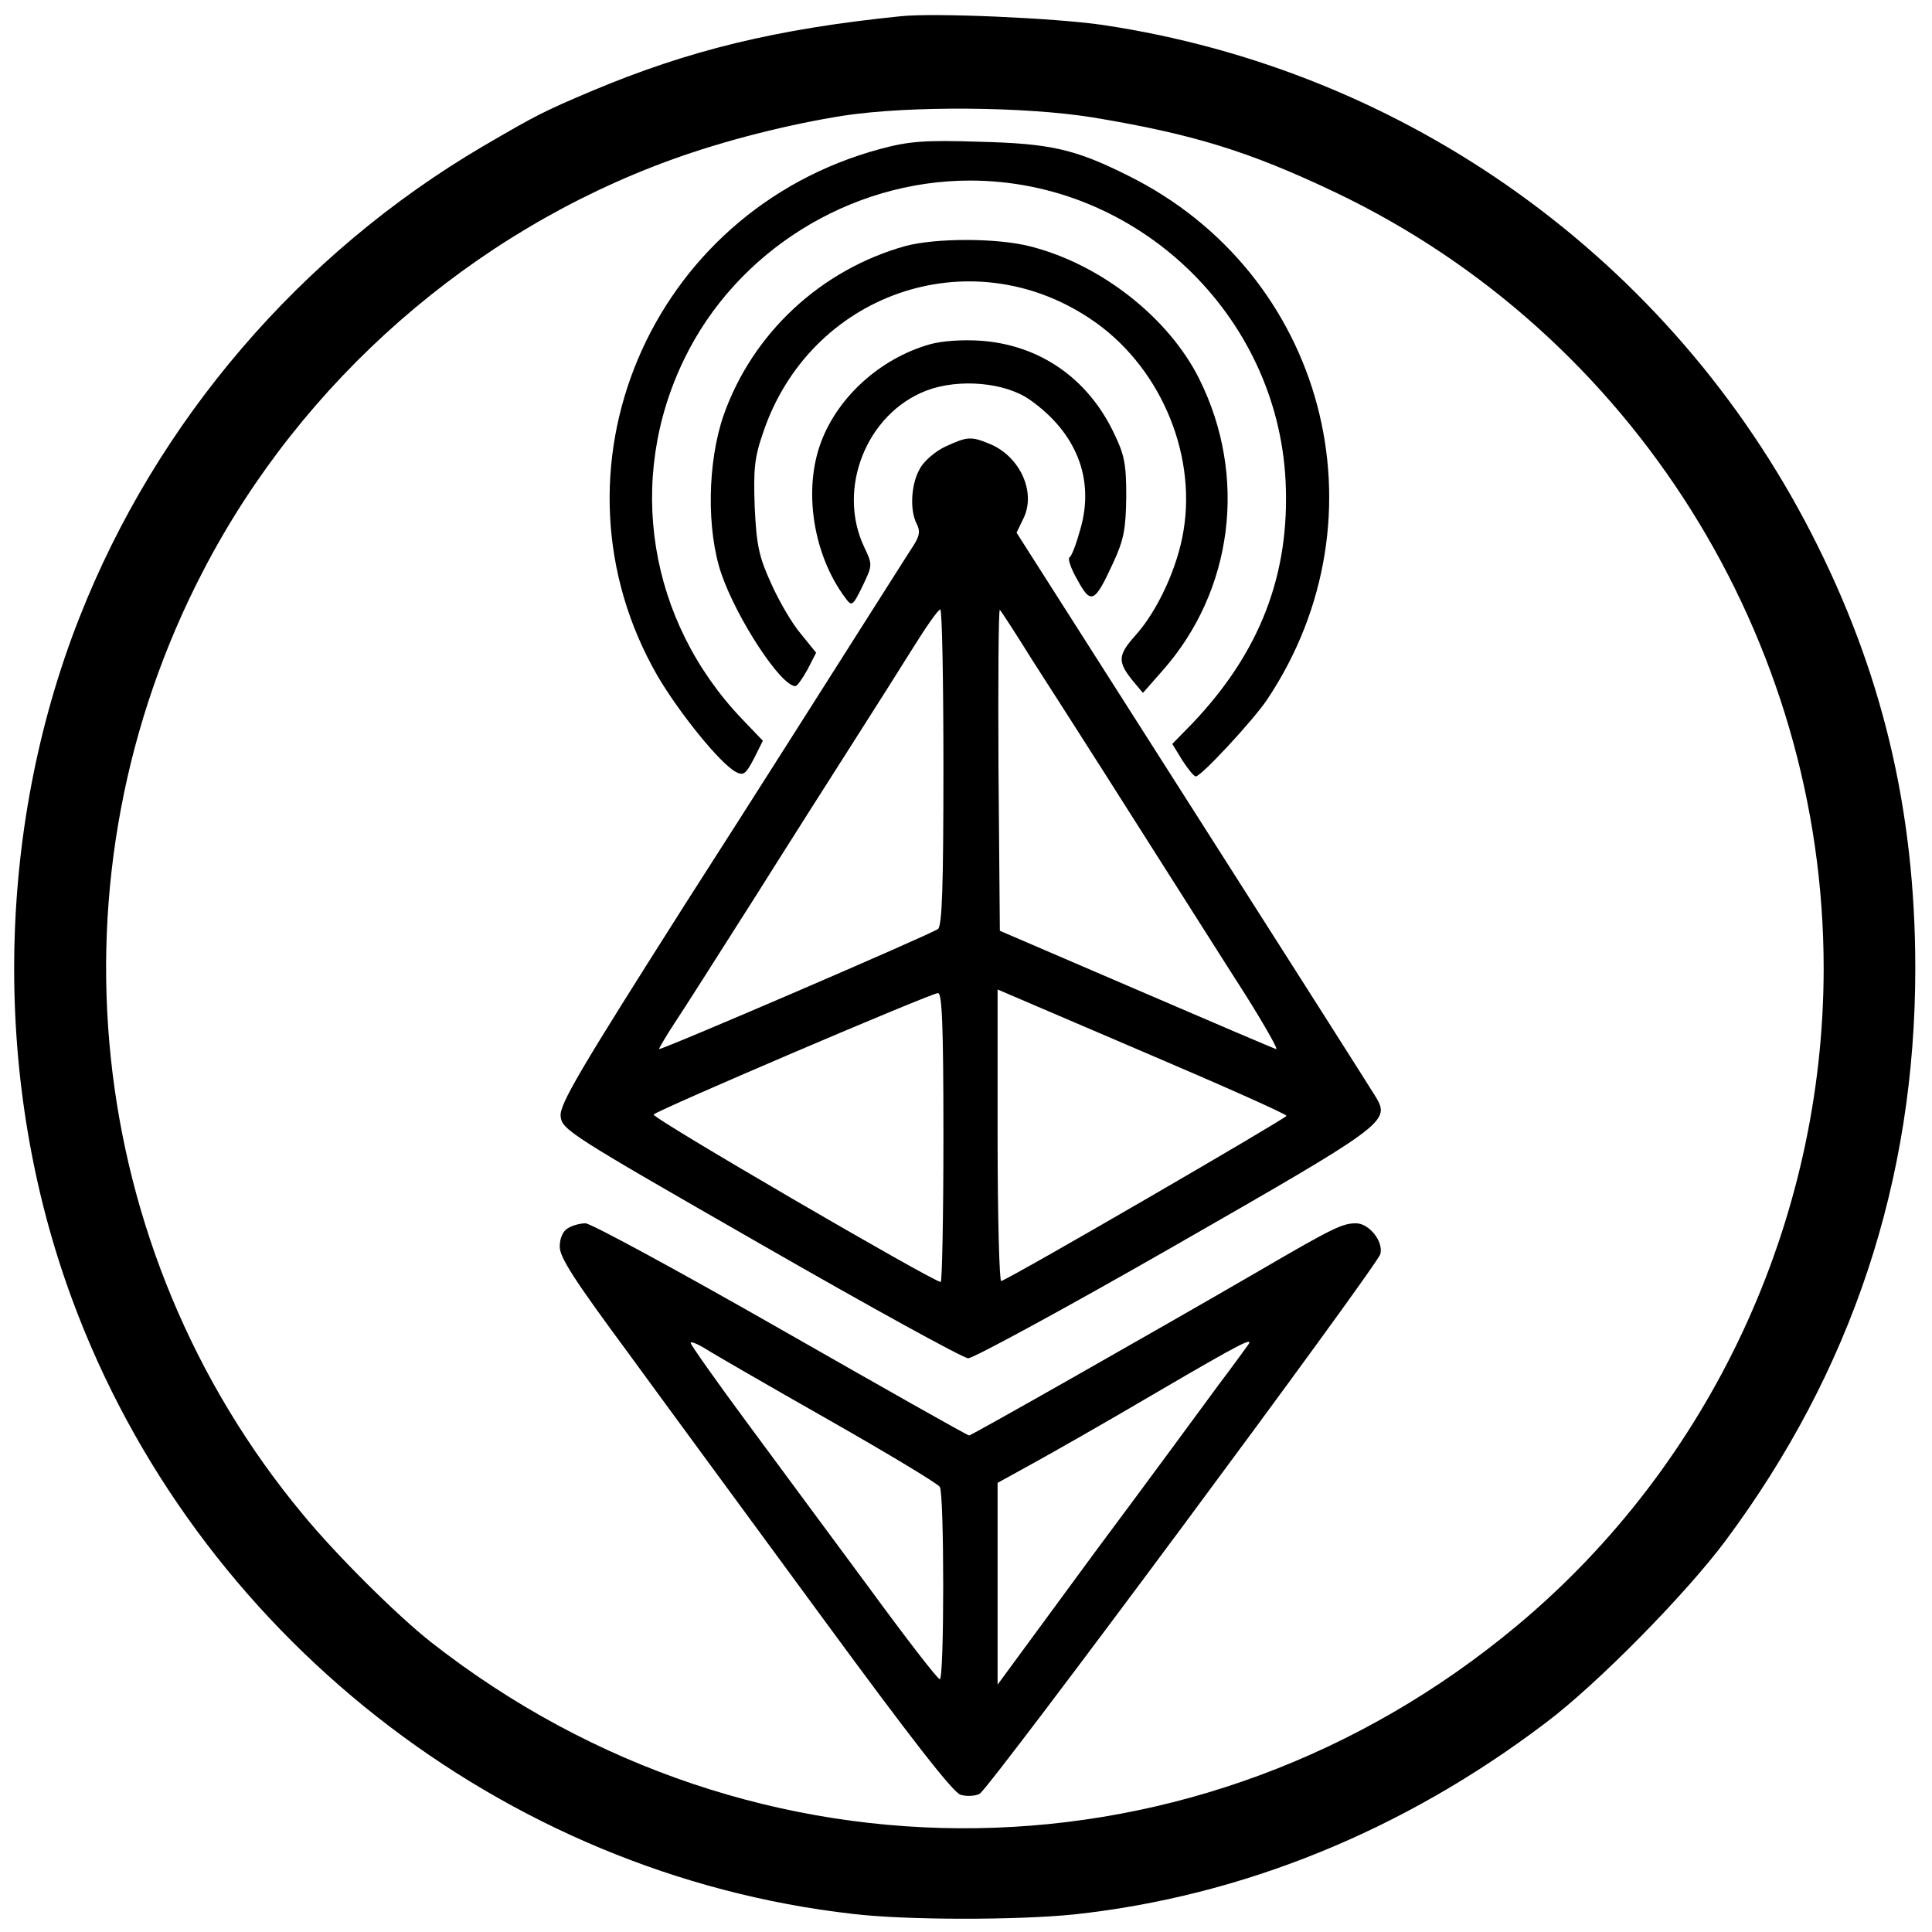 <?xml version="1.0" standalone="no"?>
<!DOCTYPE svg PUBLIC "-//W3C//DTD SVG 20010904//EN"
 "http://www.w3.org/TR/2001/REC-SVG-20010904/DTD/svg10.dtd">
<svg version="1.0" xmlns="http://www.w3.org/2000/svg"
 width="428pt" height="428pt" viewBox="0 0 428 428"
 preserveAspectRatio="xMidYMid meet">
<g transform="translate(0,428) scale(0.1,-0.1)"
fill="#000000" stroke="none">
<path d="M1995 4244 c-275 -28 -469 -75 -685 -166 -106 -45 -120 -52 -240
-122 -405 -238 -723 -609 -894 -1044 -187 -475 -193 -1033 -16 -1511 272 -738
952 -1273 1730 -1361 118 -14 364 -14 490 -1 371 40 729 185 1045 425 113 85
308 283 397 402 280 376 421 799 421 1269 0 352 -74 659 -230 963 -312 608
-897 1027 -1572 1127 -104 15 -370 27 -446 19z m425 -224 c223 -37 347 -75
540 -167 657 -314 1080 -988 1080 -1718 0 -561 -251 -1099 -679 -1456 -700
-585 -1688 -600 -2406 -37 -75 59 -210 193 -284 283 -488 587 -574 1415 -219
2094 218 418 594 747 1035 907 118 43 262 79 383 98 147 22 400 20 550 -4z"/>
<path d="M1950 3950 c-512 -138 -755 -714 -493 -1168 49 -83 138 -193 173
-212 17 -9 22 -5 40 29 l20 40 -46 48 c-208 218 -258 531 -128 798 116 239
367 395 633 395 370 0 681 -297 699 -666 10 -207 -57 -379 -206 -536 l-45 -46
22 -36 c13 -20 26 -36 30 -36 12 0 127 124 158 170 271 406 128 945 -308 1161
-118 59 -172 71 -329 75 -122 4 -157 1 -220 -16z"/>
<path d="M2006 3735 c-187 -52 -339 -193 -403 -375 -36 -104 -38 -254 -5 -351
35 -101 132 -249 164 -249 4 0 16 17 27 37 l19 37 -34 42 c-19 22 -48 72 -65
110 -27 59 -33 84 -37 169 -3 84 -1 110 18 165 103 309 457 433 725 254 151
-100 236 -293 207 -469 -13 -82 -58 -179 -107 -233 -39 -44 -40 -58 -4 -102
l21 -25 44 50 c156 177 188 430 81 645 -67 135 -217 254 -374 294 -73 19 -209
19 -277 1z"/>
<path d="M2059 3517 c-108 -31 -202 -115 -240 -216 -40 -106 -18 -250 54 -346
14 -19 16 -18 38 27 22 46 22 47 4 85 -62 129 4 297 138 348 72 27 174 18 229
-21 102 -72 143 -174 112 -284 -9 -33 -20 -63 -25 -65 -4 -3 4 -26 18 -50 30
-55 38 -51 79 38 24 52 28 75 29 147 0 74 -4 93 -29 144 -58 119 -163 191
-291 201 -43 3 -88 0 -116 -8z"/>
<path d="M2095 3291 c-22 -10 -48 -32 -57 -49 -20 -34 -23 -93 -7 -123 8 -16
6 -26 -7 -47 -10 -15 -63 -99 -119 -187 -56 -88 -228 -360 -384 -603 -237
-373 -282 -449 -279 -475 3 -30 21 -41 443 -283 242 -139 449 -253 460 -253
11 0 216 111 455 248 466 267 480 276 449 329 -9 15 -192 303 -407 640 l-390
612 15 31 c29 58 -7 137 -73 165 -43 18 -51 17 -99 -5z m-5 -710 c0 -267 -3
-351 -12 -359 -16 -12 -618 -271 -618 -266 0 2 15 28 34 57 19 28 98 153 177
277 78 124 178 281 222 350 44 69 103 162 131 207 28 45 54 82 59 83 4 0 7
-157 7 -349z m196 238 c119 -185 205 -321 299 -469 51 -80 128 -202 173 -272
44 -70 75 -125 69 -122 -7 2 -147 62 -312 133 l-300 129 -3 358 c-1 197 0 355
3 353 3 -3 35 -52 71 -110z m564 -1011 c0 -5 -599 -353 -632 -366 -4 -2 -8
142 -8 321 l0 325 320 -137 c176 -75 320 -139 320 -143z m-760 -48 c0 -176 -3
-320 -6 -320 -16 0 -643 365 -636 371 11 11 615 269 630 269 9 0 12 -71 12
-320z"/>
<path d="M1258 1559 c-11 -6 -18 -22 -18 -41 0 -24 34 -76 153 -237 83 -114
278 -379 432 -589 190 -259 287 -384 303 -388 13 -4 32 -3 42 2 21 10 880
1168 888 1196 7 28 -25 68 -54 68 -30 0 -51 -10 -214 -105 -224 -130 -638
-365 -643 -365 -4 0 -191 106 -417 235 -226 129 -421 235 -433 235 -12 0 -30
-5 -39 -11z m577 -424 c132 -75 243 -142 247 -149 10 -15 10 -426 0 -426 -5 0
-75 91 -157 203 -82 111 -205 277 -272 368 -68 92 -123 170 -123 174 0 4 15
-2 33 -13 17 -11 140 -82 272 -157z m928 163 c-5 -7 -34 -47 -65 -88 -30 -41
-152 -207 -272 -368 l-216 -294 0 224 0 223 78 43 c42 23 165 93 272 156 195
114 221 127 203 104z"/>
</g>
</svg>
